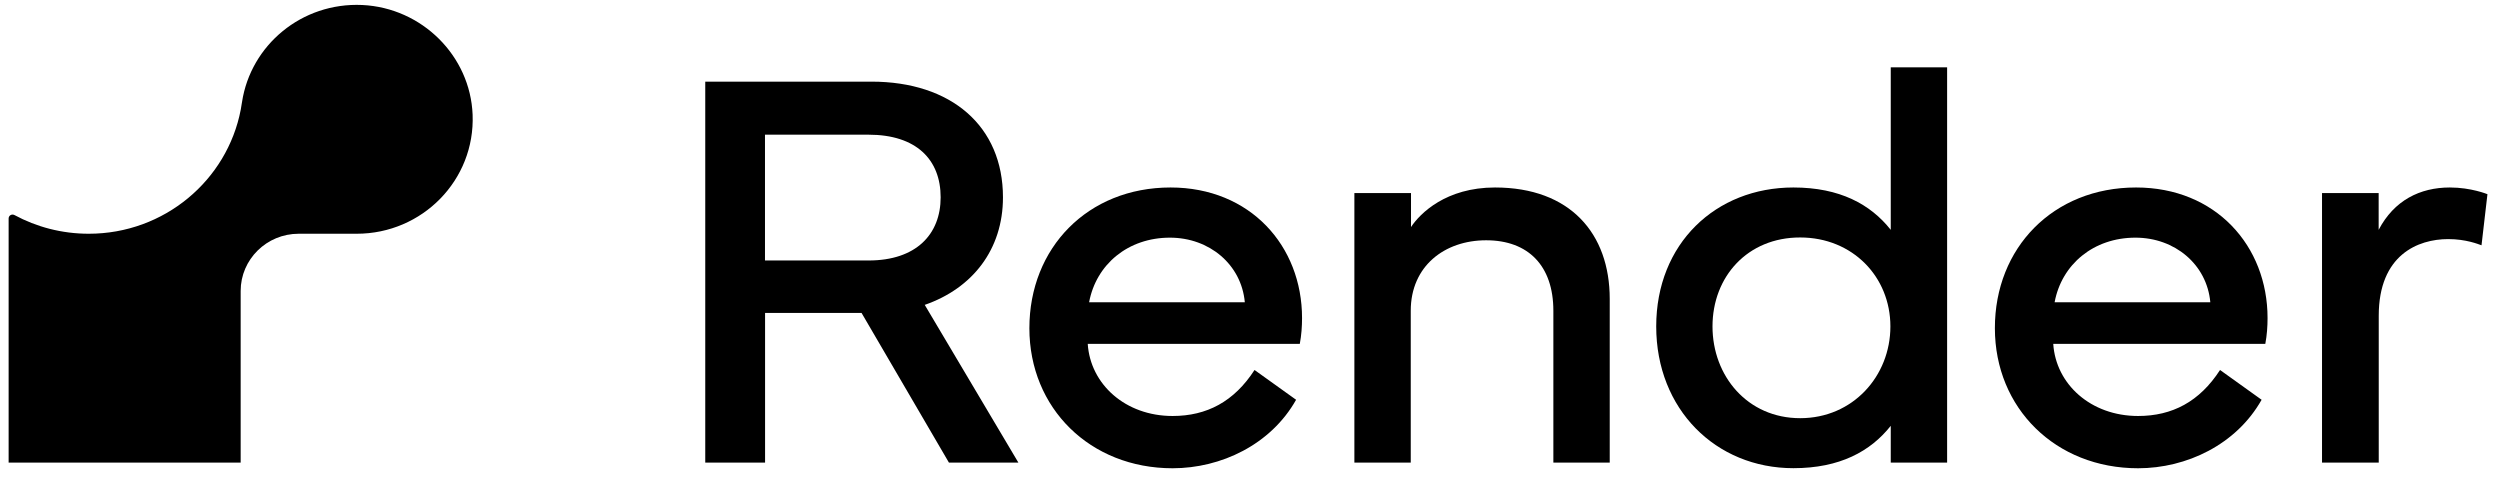 <svg width="177" height="34" viewBox="0 0 177 34" fill="none" xmlns="http://www.w3.org/2000/svg">
<g clip-path="url(#clip0_4073_12038)">
<path d="M61.699 5.78C67.341 5.78 71.01 8.923 71.01 13.971C71.01 17.667 68.852 20.413 65.471 21.585L72.1 32.75H67.183L60.998 22.156H54.167V32.75H49.932V5.78H61.699ZM54.161 9.536V18.442H61.498C64.861 18.442 66.598 16.591 66.598 13.971C66.598 11.291 64.867 9.536 61.498 9.536H54.161Z" fill="black"/>
<path d="M82.874 13.274C88.516 13.274 92.185 17.409 92.185 22.517C92.185 23.112 92.142 23.731 92.026 24.344H77.012C77.195 27.204 79.675 29.452 83.02 29.452C85.439 29.452 87.371 28.436 88.821 26.195L91.764 28.304C89.973 31.483 86.445 33.153 83.02 33.153C77.176 33.153 72.88 28.899 72.88 23.238C72.88 17.547 77.012 13.274 82.874 13.274ZM88.133 21.399C87.889 18.719 85.616 16.826 82.831 16.826C79.87 16.826 77.609 18.713 77.109 21.399H88.133Z" fill="black"/>
<path d="M95.89 32.751V13.671H99.899V16.075C100.545 15.101 102.379 13.274 105.847 13.274C111.166 13.274 113.969 16.532 113.969 21.165V32.751H109.978V22C109.978 18.839 108.223 17.012 105.219 17.012C102.276 17.012 99.881 18.839 99.881 22V32.751H95.89Z" fill="black"/>
<path d="M126.973 13.274C130.257 13.274 132.433 14.464 133.865 16.273V4.765H137.856V32.75H133.865V30.148C132.433 31.957 130.257 33.147 126.973 33.147C121.471 33.147 117.26 28.97 117.26 23.111C117.26 17.246 121.471 13.274 126.973 13.274ZM121.245 23.111C121.245 26.627 123.725 29.607 127.454 29.607C131.184 29.607 133.84 26.627 133.84 23.111C133.84 19.596 131.159 16.813 127.454 16.813C123.725 16.807 121.245 19.59 121.245 23.111Z" fill="black"/>
<path d="M151.232 13.274C156.874 13.274 160.543 17.409 160.543 22.517C160.543 23.112 160.5 23.731 160.384 24.344H145.37C145.552 27.204 148.032 29.452 151.378 29.452C153.797 29.452 155.729 28.436 157.179 26.195L160.122 28.304C158.331 31.483 154.802 33.153 151.378 33.153C145.534 33.153 141.238 28.899 141.238 23.238C141.232 17.547 145.363 13.274 151.232 13.274ZM156.49 21.399C156.247 18.719 153.974 16.826 151.189 16.826C148.227 16.826 145.967 18.713 145.467 21.399H156.49Z" fill="black"/>
<path d="M164.399 32.751V13.671H168.409V16.273C169.5 14.188 171.334 13.274 173.449 13.274C174.959 13.274 176.111 13.749 176.111 13.749L175.691 17.367C175.471 17.289 174.601 16.928 173.334 16.928C171.195 16.928 168.415 18.04 168.415 22.355V32.751H164.399Z" fill="black"/>
<path d="M25.649 0.354C21.359 0.156 17.752 3.202 17.136 7.217C17.112 7.403 17.075 7.583 17.045 7.763C16.088 12.763 11.634 16.549 6.284 16.549C4.376 16.549 2.585 16.068 1.025 15.227C0.836 15.125 0.611 15.257 0.611 15.467V16.543V32.75H17.039V20.599C17.039 18.364 18.879 16.549 21.146 16.549H25.253C29.902 16.549 33.644 12.745 33.461 8.118C33.297 3.954 29.872 0.552 25.649 0.354Z" fill="black"/>
</g>
<defs>
<clipPath id="clip0_4073_12038">
<rect width="176" height="33" fill="white" transform="translate(0.611 0.345)"/>
</clipPath>
</defs>
</svg>
